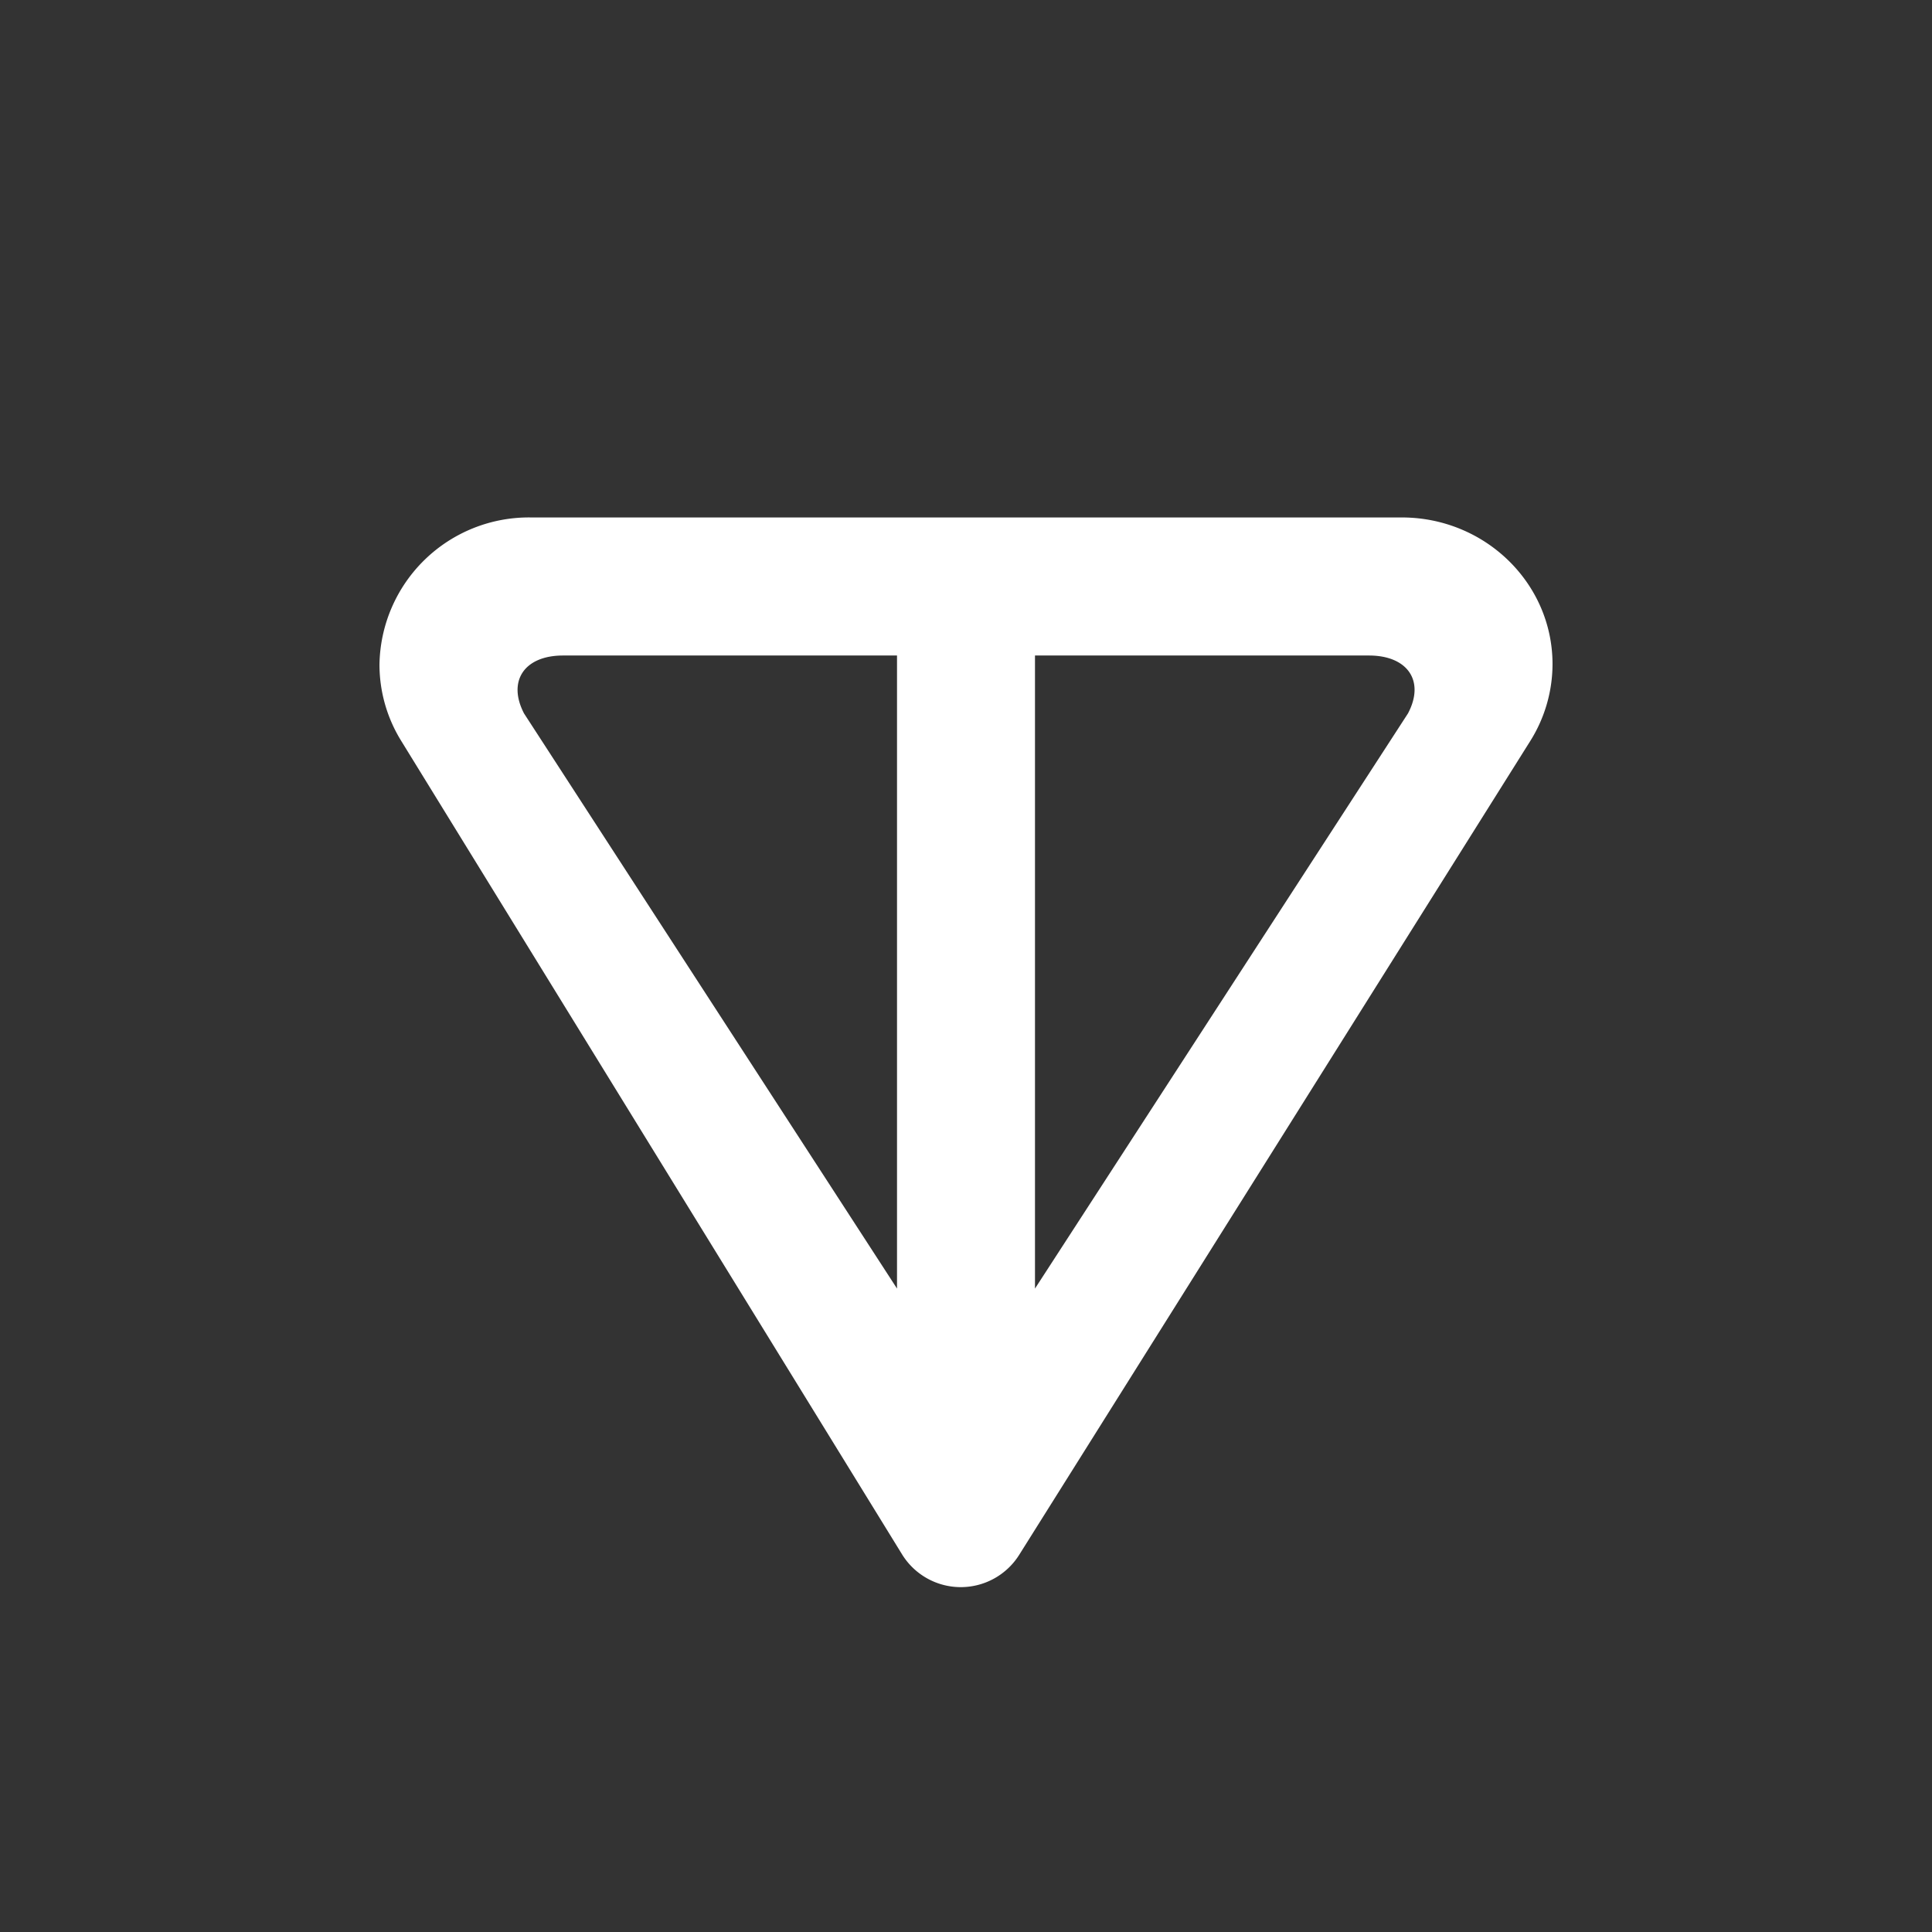<svg xmlns="http://www.w3.org/2000/svg" width="24" height="24" viewBox="0 0 24 24"><rect x="0" y="0" width="24" height="24" fill="#333333" stroke="none"/><path fill="#ffffff" d="M19.012 9.201L12.66 19.316a.857.857 0 0 1-1.453-.005L4.98 9.197a1.8 1.8 0 0 1-.266-.943a1.856 1.856 0 0 1 1.882-1.826h10.817c1.033 0 1.873.815 1.873 1.822a1.8 1.8 0 0 1-.274.951M6.51 8.863l4.633 7.144V8.143H6.994c-.48 0-.694.317-.484.72m6.347 7.144l4.633-7.144c.214-.403-.004-.72-.484-.72h-4.149z"/></svg>